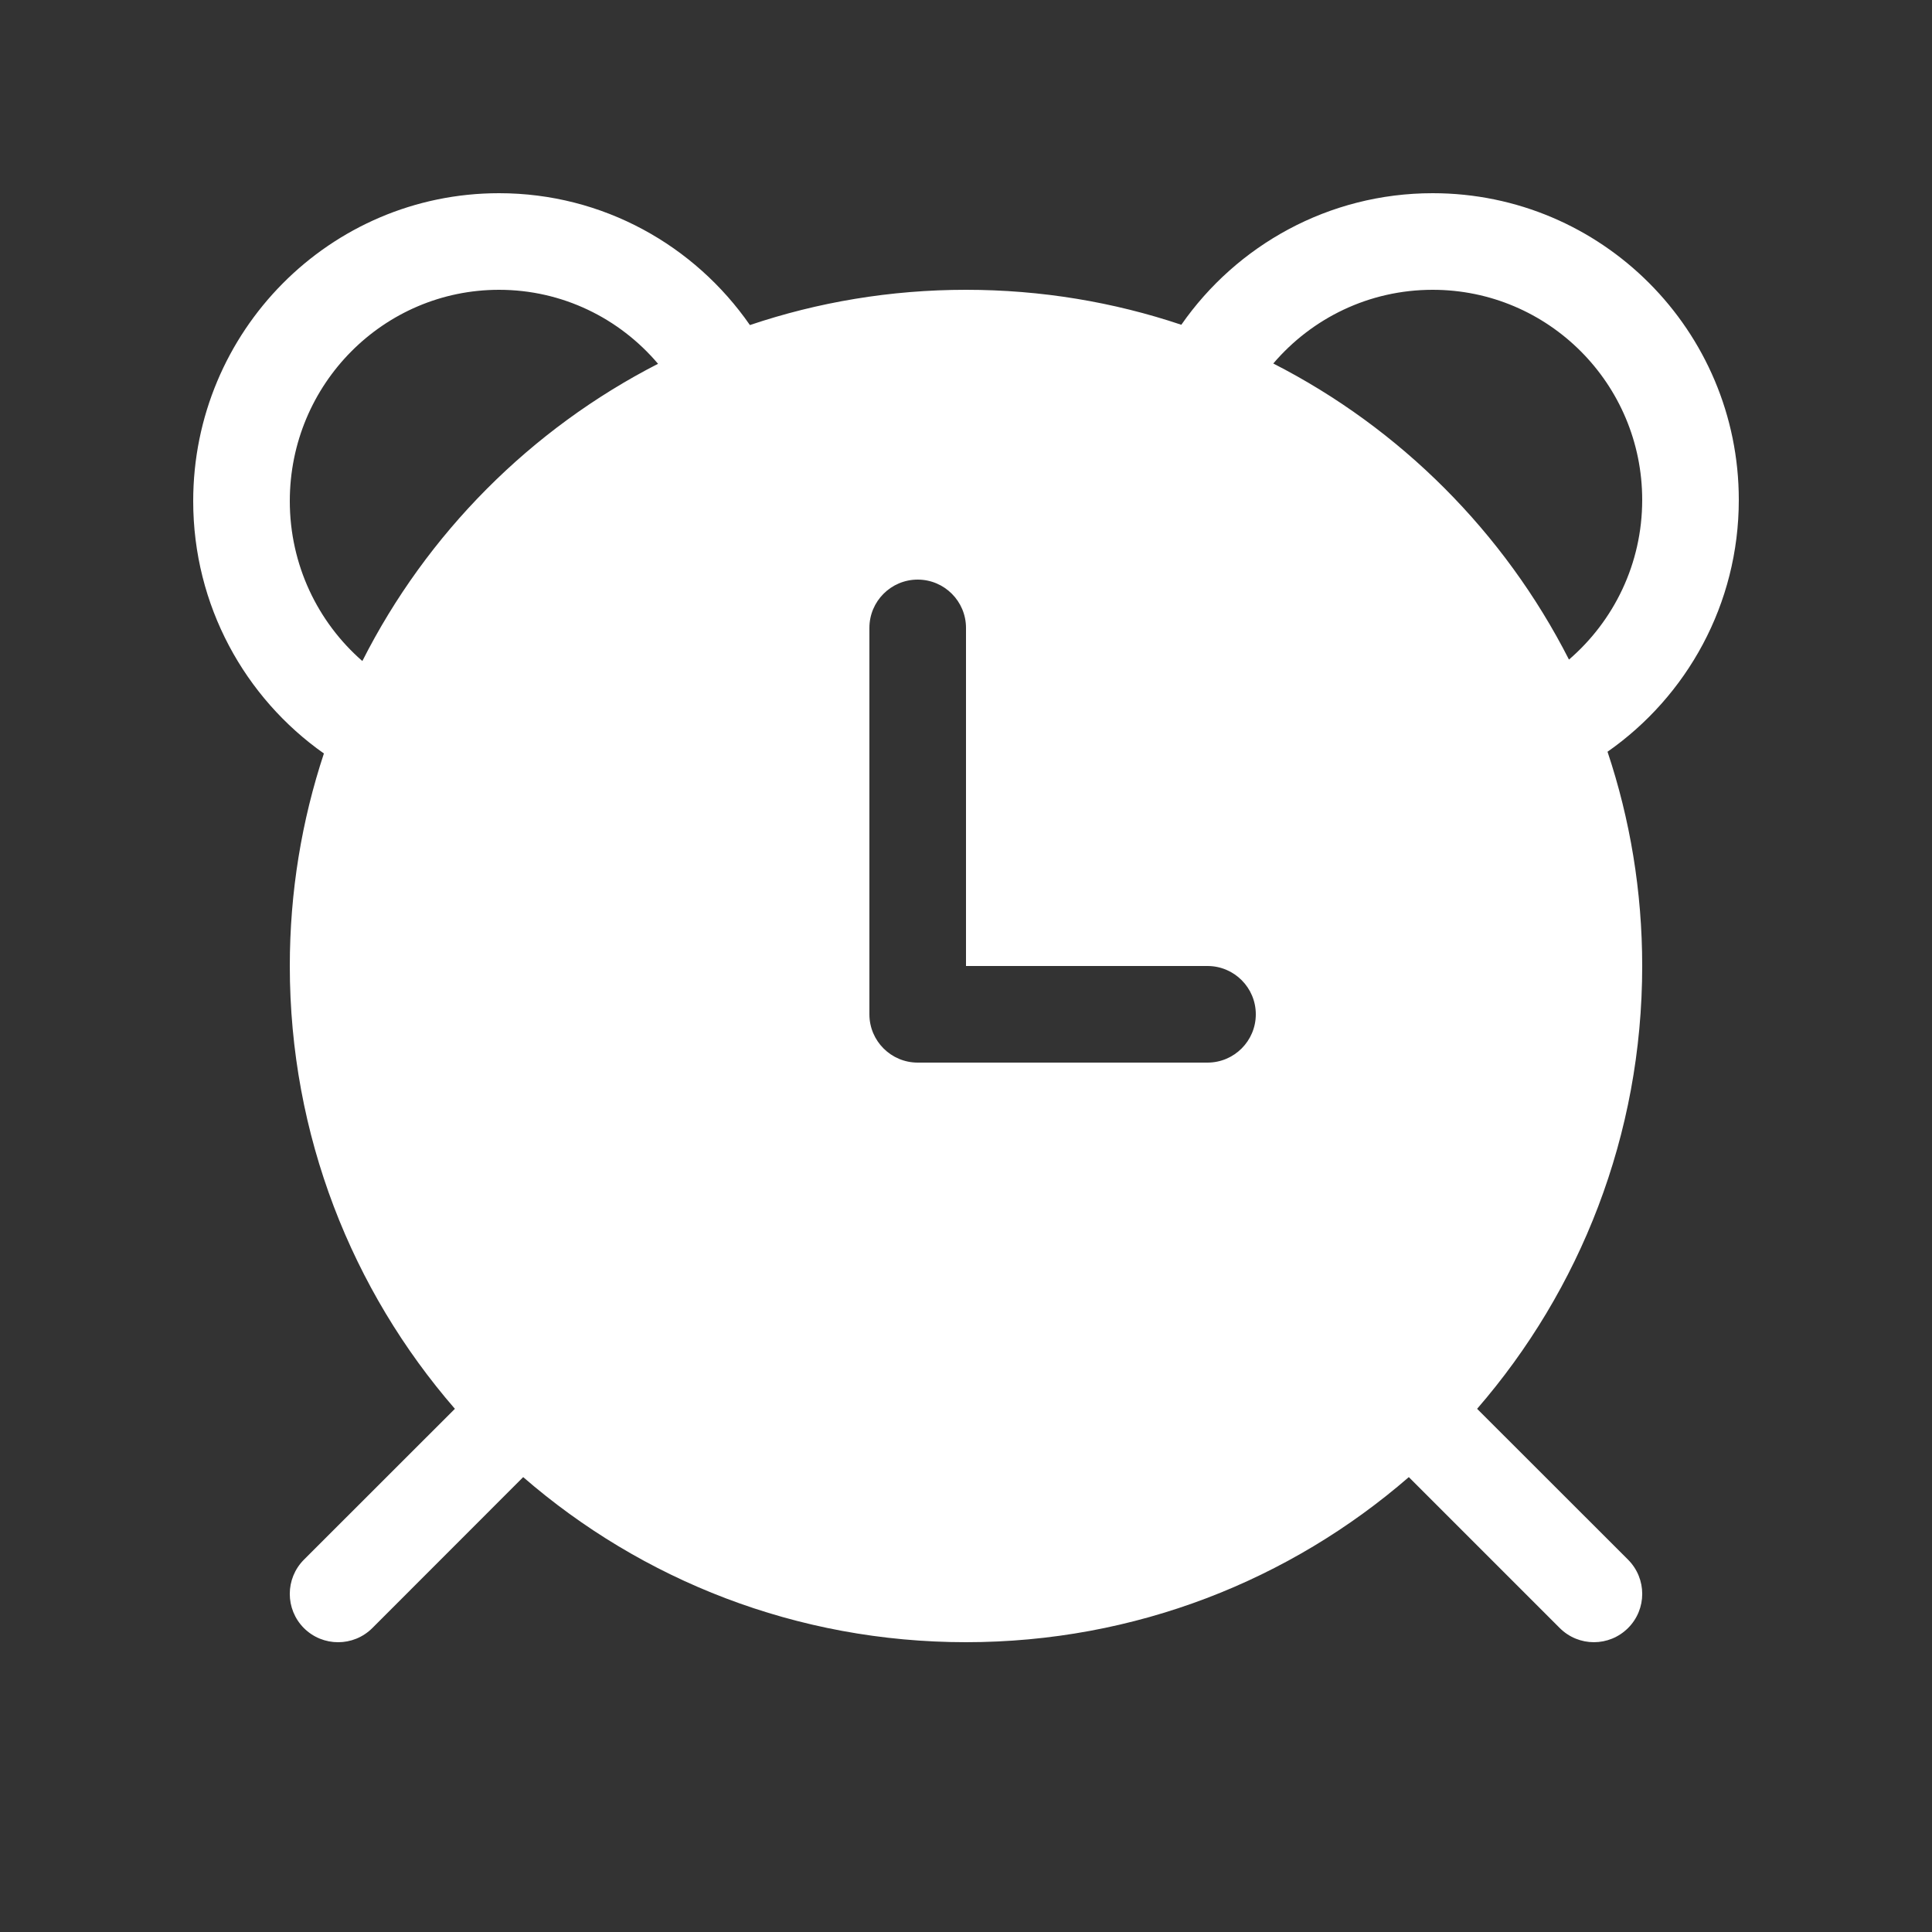 <svg width="20" height="20" viewBox="0 0 20 20" fill="none" xmlns="http://www.w3.org/2000/svg">
<rect x="0" y="0" width="20" height="20" fill="#333333" stroke="none"/>
<path d="M7.763 3.365C7.192 2.542 6.243 2 5.166 2C3.414 2 2 3.431 2 5.187C2 6.268 2.535 7.224 3.353 7.8C3.124 8.492 3 9.231 3 10C3 11.753 3.644 13.356 4.709 14.584L3.146 16.146C2.951 16.342 2.951 16.658 3.146 16.854C3.342 17.049 3.658 17.049 3.854 16.854L5.416 15.291C6.644 16.356 8.247 17 10 17C11.753 17 13.356 16.356 14.584 15.291L16.146 16.853C16.342 17.049 16.658 17.049 16.854 16.853C17.049 16.658 17.049 16.342 16.854 16.146L15.291 14.584C16.356 13.355 17 11.753 17 10C17 9.225 16.874 8.479 16.641 7.782C17.462 7.208 18 6.255 18 5.175C18 3.423 16.582 2 14.831 2C13.753 2 12.801 2.54 12.229 3.362C11.529 3.127 10.779 3 10 3C9.218 3 8.466 3.128 7.763 3.365ZM5.166 3C5.823 3 6.414 3.296 6.812 3.766C5.495 4.441 4.419 5.522 3.751 6.843C3.291 6.442 3 5.849 3 5.187C3 3.975 3.973 3 5.166 3ZM13.181 3.763C13.58 3.295 14.171 3 14.831 3C16.028 3 17 3.973 17 5.175C17 5.836 16.706 6.428 16.242 6.828C15.571 5.511 14.497 4.435 13.181 3.763ZM9.5 6C9.776 6 10 6.224 10 6.5V10H12.5C12.776 10 13 10.224 13 10.5C13 10.776 12.776 11 12.5 11H9.5C9.224 11 9 10.776 9 10.5V6.5C9 6.224 9.224 6 9.5 6Z" fill="#ffffff"/>
</svg>
